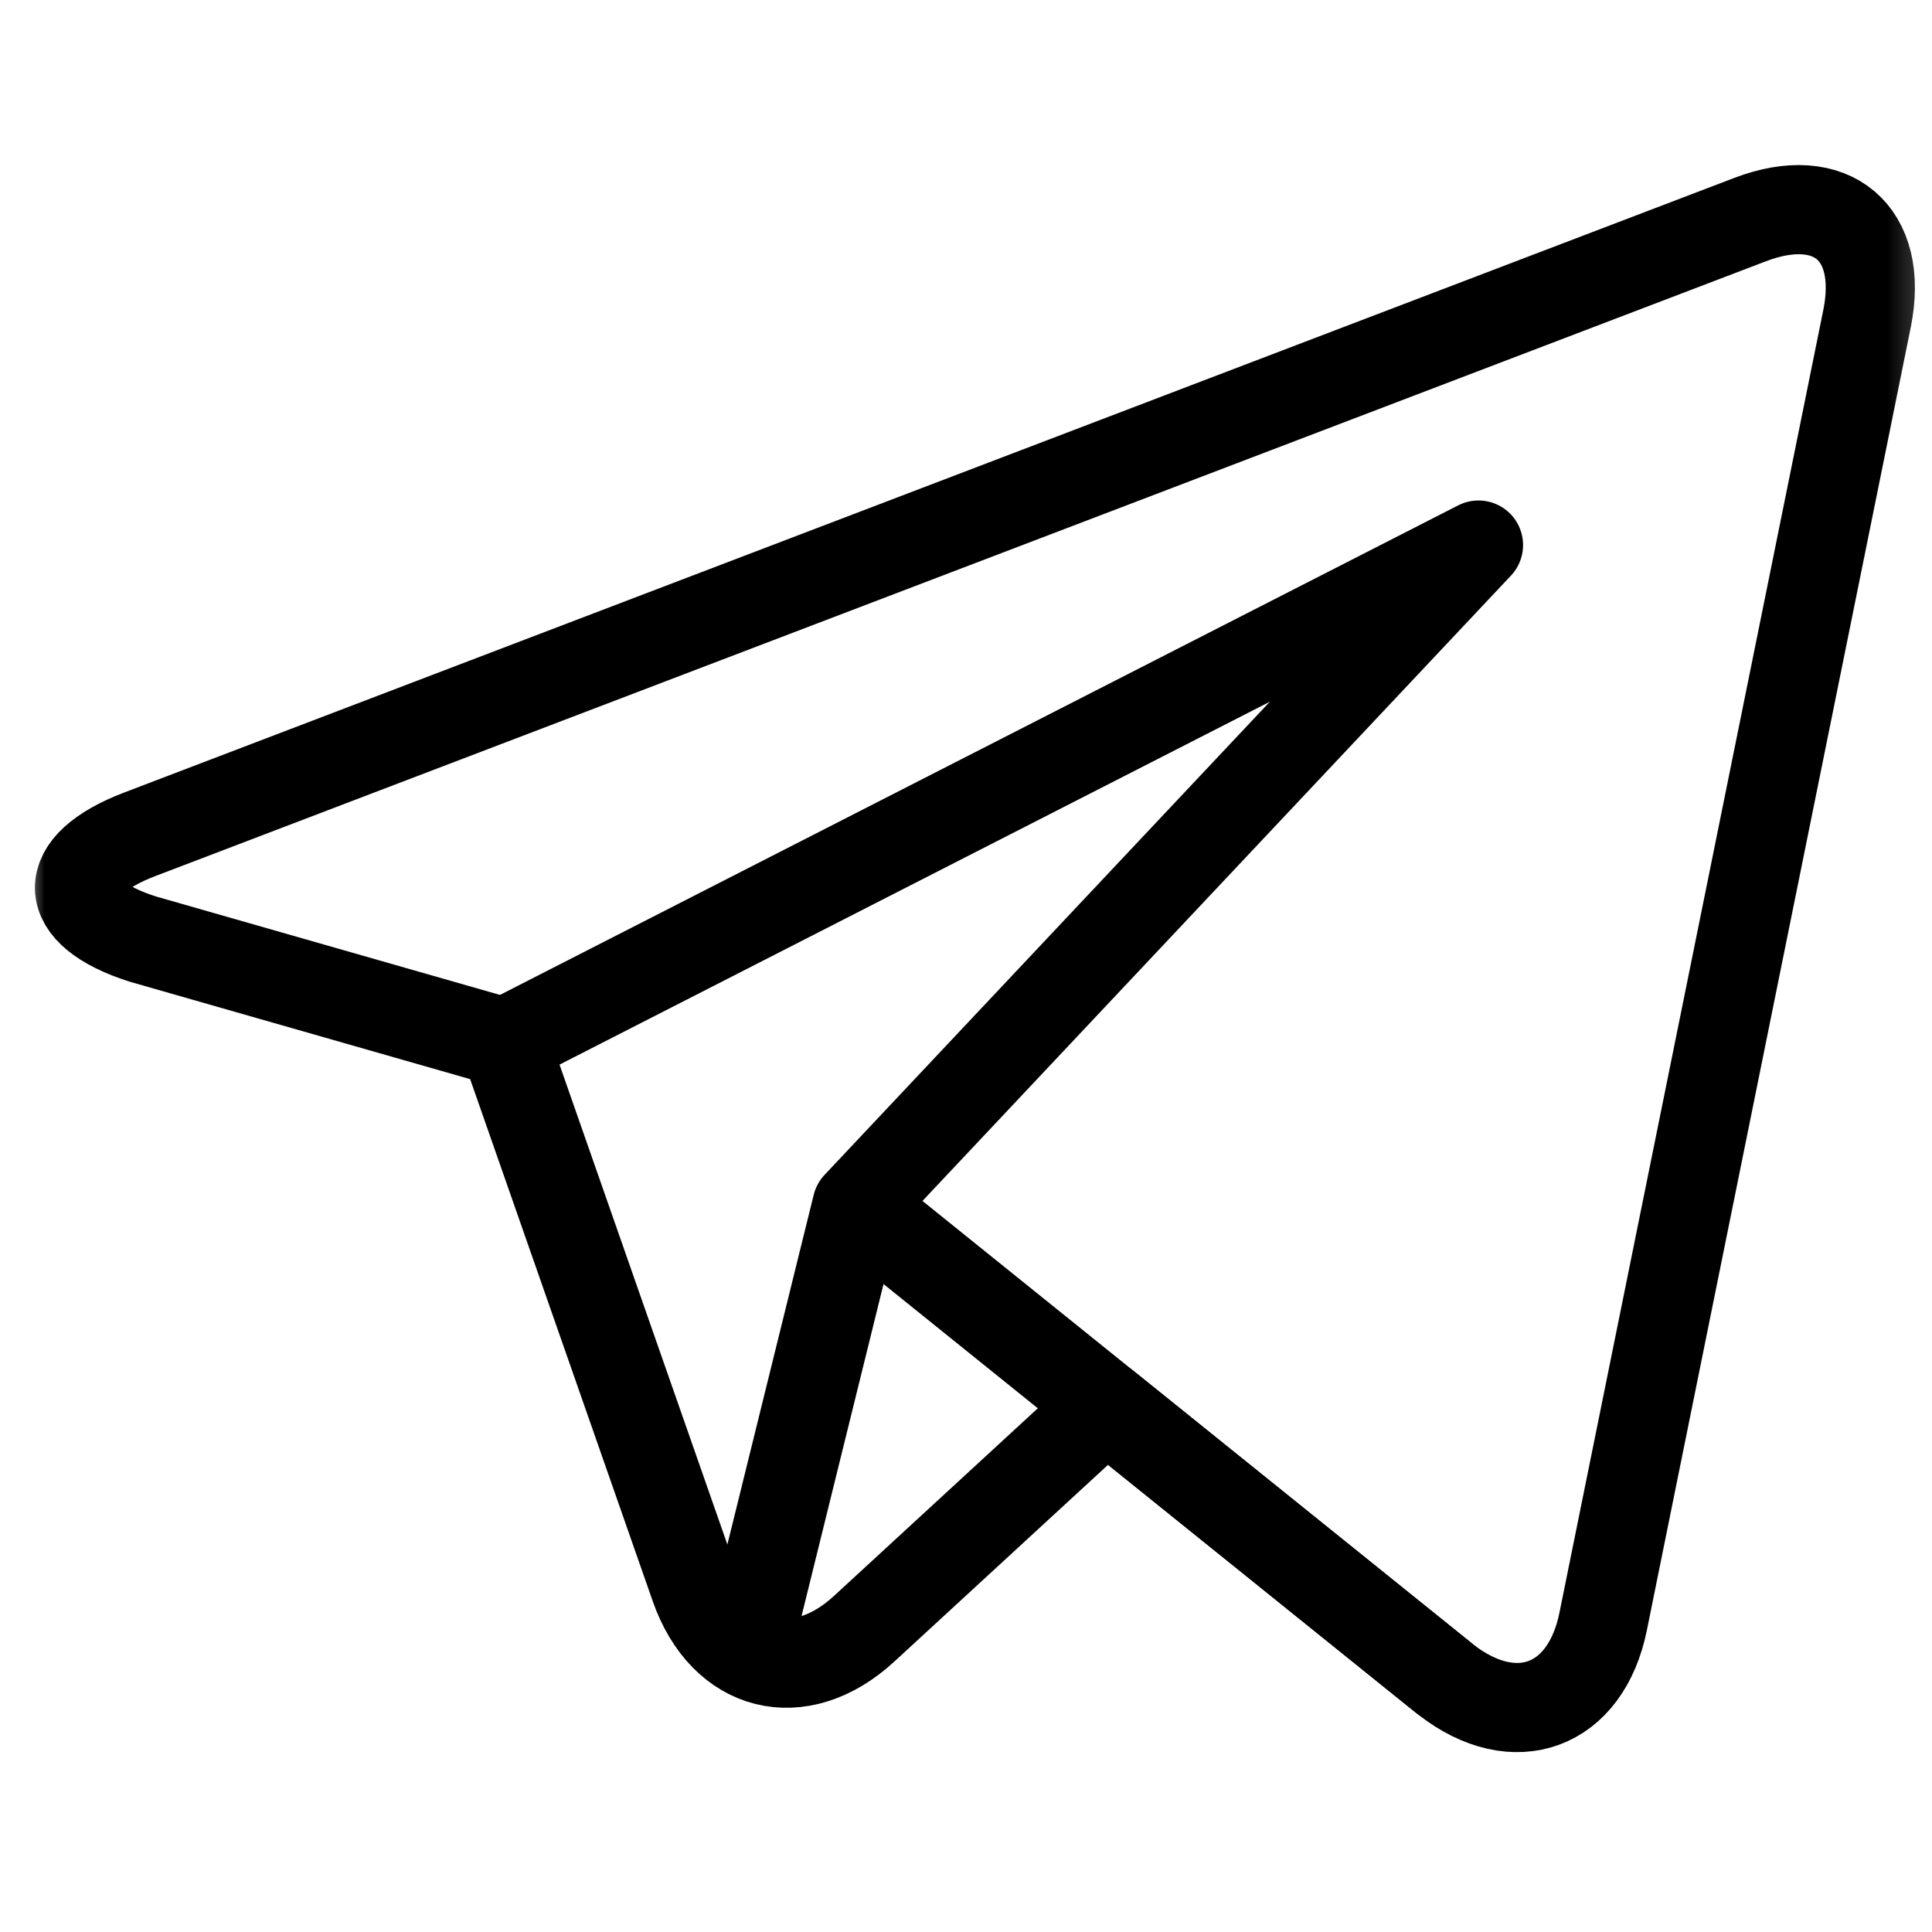 <svg width="65" height="65" viewBox="0 0 65 65" fill="none" xmlns="http://www.w3.org/2000/svg">
<mask id="mask0_2416_4346" style="mask-type:luminance" maskUnits="userSpaceOnUse" x="0" y="0" width="65" height="65">
<path d="M0.8 0.251H64.8V64.251H0.8V0.251Z" fill="white"/>
</mask>
<g mask="url(#mask0_2416_4346)">
<path d="M58.88 7.388L4.707 28.067C1.959 29.116 2.004 30.704 4.807 31.595L16.977 35.078L23.375 53.372C24.346 56.148 26.91 56.79 29.073 54.798L37.213 47.304L48.651 56.514C50.975 58.316 53.354 57.432 53.937 54.55L62.814 10.722C63.397 7.839 61.627 6.339 58.88 7.388Z" stroke="black" stroke-width="3" stroke-miterlimit="10" stroke-linecap="round" stroke-linejoin="round"/>
<path d="M17.141 34.994L49.742 18.338L28.833 40.556L25.134 55.538" stroke="black" stroke-width="3" stroke-miterlimit="10" stroke-linecap="round" stroke-linejoin="round"/>
<path d="M28.932 40.636L48.551 56.434" stroke="black" stroke-width="3" stroke-miterlimit="10" stroke-linecap="round" stroke-linejoin="round"/>
</g>
</svg>
